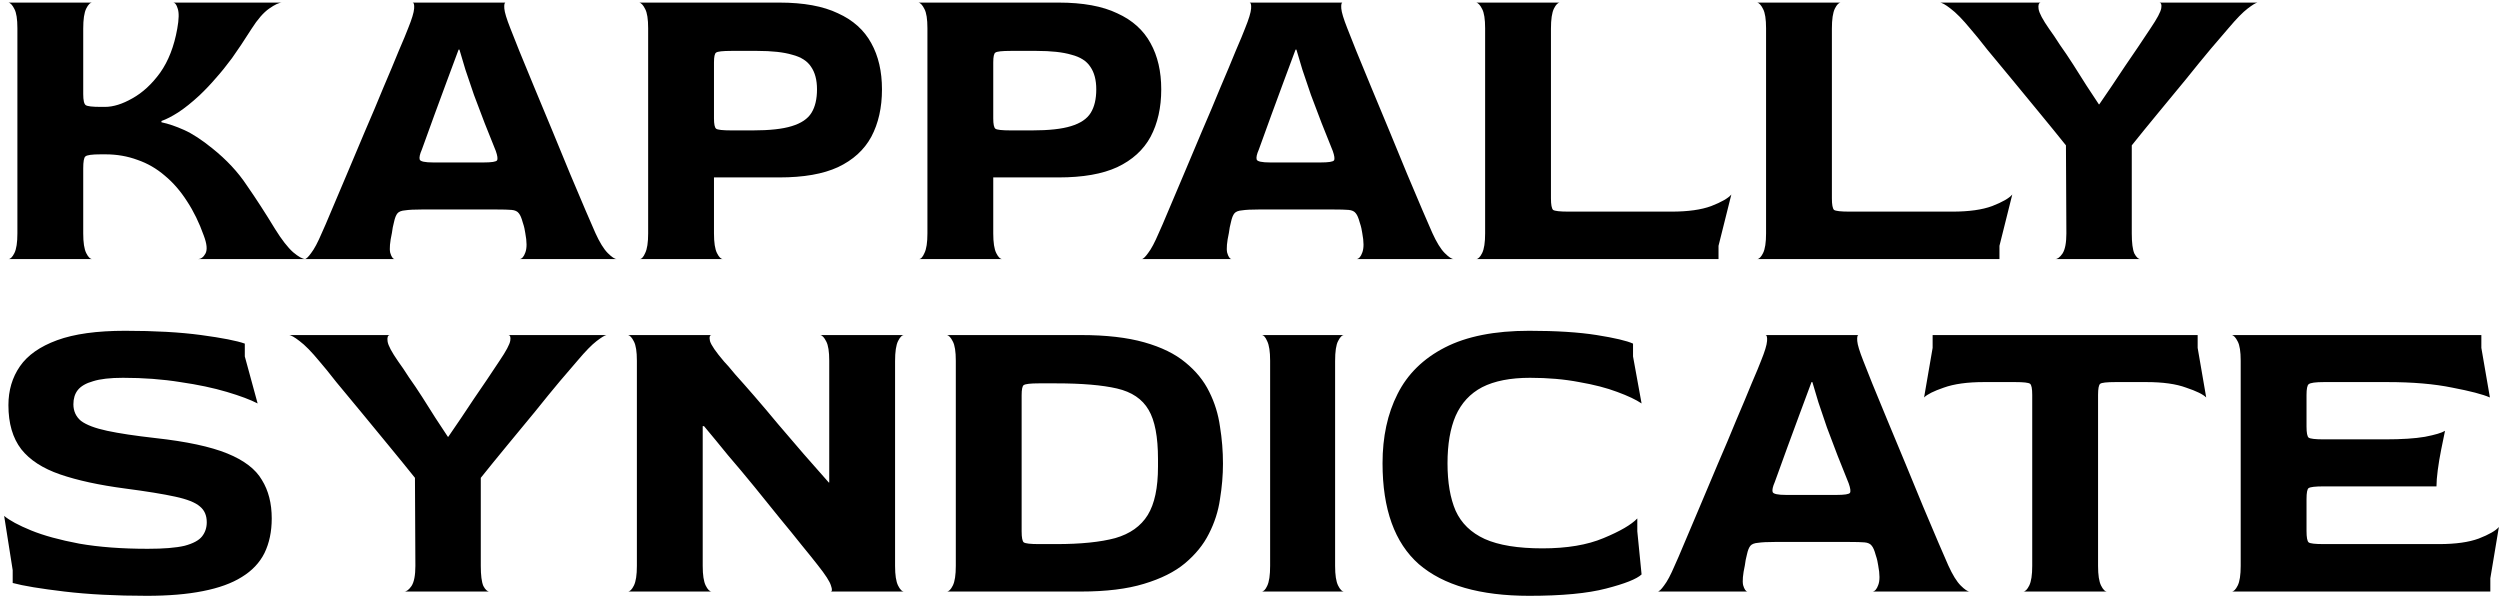 <svg width="579" height="138" viewBox="0 0 579 138" fill="none" xmlns="http://www.w3.org/2000/svg">
<path d="M1.95 60C2.412 60 2.874 59.538 3.336 58.614C3.798 57.69 4.029 56.172 4.029 54.06V6.54C4.029 4.428 3.798 2.943 3.336 2.085C2.874 1.161 2.412 0.666 1.95 0.6H21.354C20.892 0.6 20.43 1.062 19.968 1.986C19.506 2.91 19.275 4.461 19.275 6.639V21.786C19.275 23.238 19.473 24.096 19.869 24.36C20.265 24.624 21.42 24.756 23.334 24.756H24.324C26.238 24.756 28.35 24.096 30.66 22.776C33.036 21.456 35.181 19.476 37.095 16.836C39.009 14.13 40.329 10.731 41.055 6.639C41.451 4.461 41.484 2.91 41.154 1.986C40.89 1.062 40.527 0.6 40.065 0.6H65.31C64.65 0.6 63.66 1.062 62.34 1.986C61.02 2.91 59.667 4.461 58.281 6.639C56.565 9.345 55.047 11.622 53.727 13.47C52.407 15.252 51.153 16.803 49.965 18.123C48.843 19.443 47.589 20.763 46.203 22.083C44.421 23.733 42.771 25.053 41.253 26.043C39.801 26.967 38.514 27.627 37.392 28.023V28.32C38.976 28.65 40.725 29.244 42.639 30.102C44.553 30.96 46.731 32.379 49.173 34.359C52.473 36.999 55.146 39.87 57.192 42.972C59.304 46.008 61.482 49.374 63.726 53.07C65.244 55.512 66.63 57.294 67.884 58.416C69.138 59.472 70.095 60 70.755 60H45.807C46.533 60 47.127 59.571 47.589 58.713C48.051 57.855 47.919 56.469 47.193 54.555C46.137 51.585 44.85 48.945 43.332 46.635C41.814 44.259 40.098 42.279 38.184 40.695C36.27 39.045 34.158 37.824 31.848 37.032C29.538 36.174 27.063 35.745 24.423 35.745H23.334C21.288 35.745 20.1 35.91 19.77 36.24C19.44 36.504 19.275 37.428 19.275 39.012V54.06C19.275 56.172 19.506 57.69 19.968 58.614C20.43 59.538 20.892 60 21.354 60H1.95ZM70.569 60C70.899 60 71.394 59.538 72.054 58.614C72.78 57.69 73.605 56.139 74.529 53.961C74.991 52.971 75.717 51.288 76.707 48.912C77.763 46.47 78.951 43.665 80.271 40.497C81.657 37.263 83.076 33.897 84.528 30.399C86.046 26.901 87.465 23.535 88.785 20.301C90.171 17.067 91.359 14.229 92.349 11.787C93.405 9.345 94.131 7.596 94.527 6.54C95.385 4.428 95.847 2.91 95.913 1.986C95.979 1.062 95.847 0.6 95.517 0.6H117.099C116.835 0.6 116.736 1.062 116.802 1.986C116.868 2.844 117.33 4.362 118.188 6.54C118.584 7.596 119.277 9.345 120.267 11.787C121.257 14.163 122.412 16.968 123.732 20.202C125.052 23.37 126.438 26.703 127.89 30.201C129.342 33.699 130.728 37.065 132.048 40.299C133.368 43.467 134.556 46.272 135.612 48.714C136.668 51.156 137.427 52.905 137.889 53.961C138.879 56.139 139.836 57.69 140.76 58.614C141.684 59.538 142.377 60 142.839 60H120.366C120.894 59.934 121.323 59.439 121.653 58.515C122.049 57.525 122.049 56.007 121.653 53.961C121.587 53.499 121.521 53.136 121.455 52.872C121.389 52.542 121.257 52.08 121.059 51.486C120.795 50.496 120.498 49.803 120.168 49.407C119.838 48.945 119.277 48.681 118.485 48.615C117.759 48.549 116.538 48.516 114.822 48.516H97.794C96.012 48.516 94.692 48.582 93.834 48.714C92.976 48.78 92.382 49.011 92.052 49.407C91.722 49.803 91.458 50.463 91.26 51.387C91.194 51.717 91.095 52.146 90.963 52.674C90.897 53.202 90.831 53.631 90.765 53.961C90.303 56.073 90.171 57.591 90.369 58.515C90.633 59.439 90.963 59.934 91.359 60H70.569ZM100.368 37.626H111.951C113.865 37.626 114.921 37.461 115.119 37.131C115.317 36.801 115.218 36.075 114.822 34.953C113.964 32.841 113.106 30.696 112.248 28.518C111.39 26.274 110.565 24.096 109.773 21.984C109.047 19.872 108.387 17.925 107.793 16.143C107.265 14.295 106.803 12.744 106.407 11.49H106.209C105.285 13.932 104.328 16.506 103.338 19.212C102.348 21.918 101.424 24.426 100.566 26.736C99.708 29.046 99.015 30.96 98.487 32.478C97.959 33.93 97.695 34.656 97.695 34.656C97.233 35.712 97.068 36.471 97.2 36.933C97.332 37.395 98.388 37.626 100.368 37.626ZM148.132 60C148.594 60 149.023 59.538 149.419 58.614C149.881 57.69 150.112 56.172 150.112 54.06V6.54C150.112 4.428 149.881 2.943 149.419 2.085C148.957 1.161 148.495 0.666 148.033 0.6H180.505C186.115 0.6 190.636 1.425 194.068 3.075C197.566 4.659 200.14 6.969 201.79 10.005C203.44 12.975 204.265 16.539 204.265 20.697C204.265 24.921 203.44 28.584 201.79 31.686C200.14 34.722 197.566 37.065 194.068 38.715C190.636 40.299 186.115 41.091 180.505 41.091H165.358V54.06C165.358 56.172 165.589 57.69 166.051 58.614C166.513 59.538 166.975 60 167.437 60H148.132ZM169.417 30.201H174.367C178.261 30.201 181.264 29.871 183.376 29.211C185.554 28.551 187.072 27.528 187.93 26.142C188.788 24.756 189.217 22.941 189.217 20.697C189.217 18.519 188.755 16.77 187.831 15.45C186.973 14.13 185.521 13.206 183.475 12.678C181.495 12.084 178.789 11.787 175.357 11.787H169.417C167.371 11.787 166.183 11.919 165.853 12.183C165.523 12.381 165.358 13.14 165.358 14.46V27.429C165.358 28.749 165.523 29.541 165.853 29.805C166.183 30.069 167.371 30.201 169.417 30.201ZM212.811 60C213.273 60 213.702 59.538 214.098 58.614C214.56 57.69 214.791 56.172 214.791 54.06V6.54C214.791 4.428 214.56 2.943 214.098 2.085C213.636 1.161 213.174 0.666 212.712 0.6H245.184C250.794 0.6 255.315 1.425 258.747 3.075C262.245 4.659 264.819 6.969 266.469 10.005C268.119 12.975 268.944 16.539 268.944 20.697C268.944 24.921 268.119 28.584 266.469 31.686C264.819 34.722 262.245 37.065 258.747 38.715C255.315 40.299 250.794 41.091 245.184 41.091H230.037V54.06C230.037 56.172 230.268 57.69 230.73 58.614C231.192 59.538 231.654 60 232.116 60H212.811ZM234.096 30.201H239.046C242.94 30.201 245.943 29.871 248.055 29.211C250.233 28.551 251.751 27.528 252.609 26.142C253.467 24.756 253.896 22.941 253.896 20.697C253.896 18.519 253.434 16.77 252.51 15.45C251.652 14.13 250.2 13.206 248.154 12.678C246.174 12.084 243.468 11.787 240.036 11.787H234.096C232.05 11.787 230.862 11.919 230.532 12.183C230.202 12.381 230.037 13.14 230.037 14.46V27.429C230.037 28.749 230.202 29.541 230.532 29.805C230.862 30.069 232.05 30.201 234.096 30.201ZM264.411 60C264.741 60 265.236 59.538 265.896 58.614C266.622 57.69 267.447 56.139 268.371 53.961C268.833 52.971 269.559 51.288 270.549 48.912C271.605 46.47 272.793 43.665 274.113 40.497C275.499 37.263 276.918 33.897 278.37 30.399C279.888 26.901 281.307 23.535 282.627 20.301C284.013 17.067 285.201 14.229 286.191 11.787C287.247 9.345 287.973 7.596 288.369 6.54C289.227 4.428 289.689 2.91 289.755 1.986C289.821 1.062 289.689 0.6 289.359 0.6H310.941C310.677 0.6 310.578 1.062 310.644 1.986C310.71 2.844 311.172 4.362 312.03 6.54C312.426 7.596 313.119 9.345 314.109 11.787C315.099 14.163 316.254 16.968 317.574 20.202C318.894 23.37 320.28 26.703 321.732 30.201C323.184 33.699 324.57 37.065 325.89 40.299C327.21 43.467 328.398 46.272 329.454 48.714C330.51 51.156 331.269 52.905 331.731 53.961C332.721 56.139 333.678 57.69 334.602 58.614C335.526 59.538 336.219 60 336.681 60H314.208C314.736 59.934 315.165 59.439 315.495 58.515C315.891 57.525 315.891 56.007 315.495 53.961C315.429 53.499 315.363 53.136 315.297 52.872C315.231 52.542 315.099 52.08 314.901 51.486C314.637 50.496 314.34 49.803 314.01 49.407C313.68 48.945 313.119 48.681 312.327 48.615C311.601 48.549 310.38 48.516 308.664 48.516H291.636C289.854 48.516 288.534 48.582 287.676 48.714C286.818 48.78 286.224 49.011 285.894 49.407C285.564 49.803 285.3 50.463 285.102 51.387C285.036 51.717 284.937 52.146 284.805 52.674C284.739 53.202 284.673 53.631 284.607 53.961C284.145 56.073 284.013 57.591 284.211 58.515C284.475 59.439 284.805 59.934 285.201 60H264.411ZM294.21 37.626H305.793C307.707 37.626 308.763 37.461 308.961 37.131C309.159 36.801 309.06 36.075 308.664 34.953C307.806 32.841 306.948 30.696 306.09 28.518C305.232 26.274 304.407 24.096 303.615 21.984C302.889 19.872 302.229 17.925 301.635 16.143C301.107 14.295 300.645 12.744 300.249 11.49H300.051C299.127 13.932 298.17 16.506 297.18 19.212C296.19 21.918 295.266 24.426 294.408 26.736C293.55 29.046 292.857 30.96 292.329 32.478C291.801 33.93 291.537 34.656 291.537 34.656C291.075 35.712 290.91 36.471 291.042 36.933C291.174 37.395 292.23 37.626 294.21 37.626ZM341.876 60C342.338 60 342.8 59.538 343.262 58.614C343.724 57.69 343.955 56.172 343.955 54.06V6.54C343.955 4.428 343.724 2.943 343.262 2.085C342.8 1.161 342.338 0.666 341.876 0.6H361.28C360.818 0.6 360.356 1.062 359.894 1.986C359.432 2.91 359.201 4.461 359.201 6.639V45.942C359.201 47.394 359.366 48.285 359.696 48.615C360.092 48.879 361.28 49.011 363.26 49.011H387.119C390.947 49.011 394.016 48.582 396.326 47.724C398.702 46.8 400.253 45.909 400.979 45.051L398.009 56.931V60H341.876ZM406.941 60C407.403 60 407.865 59.538 408.327 58.614C408.789 57.69 409.02 56.172 409.02 54.06V6.54C409.02 4.428 408.789 2.943 408.327 2.085C407.865 1.161 407.403 0.666 406.941 0.6H426.345C425.883 0.6 425.421 1.062 424.959 1.986C424.497 2.91 424.266 4.461 424.266 6.639V45.942C424.266 47.394 424.431 48.285 424.761 48.615C425.157 48.879 426.345 49.011 428.325 49.011H452.184C456.012 49.011 459.081 48.582 461.391 47.724C463.767 46.8 465.318 45.909 466.044 45.051L463.074 56.931V60H406.941ZM475.998 60C476.526 60 477.087 59.571 477.681 58.713C478.275 57.789 478.572 56.238 478.572 54.06L478.473 33.666C476.625 31.356 474.612 28.881 472.434 26.241C470.256 23.601 468.111 20.994 465.999 18.42C463.887 15.846 461.973 13.536 460.257 11.49C458.607 9.378 457.32 7.794 456.396 6.738C454.548 4.494 452.997 2.91 451.743 1.986C450.555 1.062 449.73 0.6 449.268 0.6H472.632C472.17 0.666 472.005 1.161 472.137 2.085C472.269 3.009 473.094 4.56 474.612 6.738C475.338 7.728 476.163 8.949 477.087 10.401C478.077 11.787 479.1 13.305 480.156 14.955C481.212 16.605 482.235 18.222 483.225 19.806C484.281 21.39 485.238 22.842 486.096 24.162H486.195C487.185 22.71 488.175 21.258 489.165 19.806C490.155 18.288 491.145 16.803 492.135 15.351C493.125 13.899 494.115 12.447 495.105 10.995C496.095 9.477 497.085 7.992 498.075 6.54C499.593 4.296 500.418 2.745 500.55 1.887C500.682 1.029 500.517 0.6 500.055 0.6H522.825C522.429 0.666 521.67 1.128 520.548 1.986C519.426 2.844 517.974 4.329 516.192 6.441C515.202 7.563 513.816 9.18 512.034 11.292C510.318 13.338 508.404 15.681 506.292 18.321C504.18 20.895 502.002 23.535 499.758 26.241C497.58 28.881 495.567 31.356 493.719 33.666V54.06C493.719 56.238 493.917 57.789 494.313 58.713C494.775 59.571 495.237 60 495.699 60H475.998ZM34.026 137.99C26.832 137.99 20.463 137.66 14.919 137C9.375 136.34 5.382 135.68 2.94 135.02V132.05L0.96 119.477C2.214 120.533 4.293 121.655 7.197 122.843C10.101 124.031 13.83 125.054 18.384 125.912C22.938 126.704 28.218 127.1 34.224 127.1C37.92 127.1 40.758 126.869 42.738 126.407C44.718 125.879 46.071 125.153 46.797 124.229C47.523 123.305 47.886 122.216 47.886 120.962C47.886 119.378 47.358 118.157 46.302 117.299C45.246 116.375 43.332 115.616 40.56 115.022C37.854 114.428 33.993 113.801 28.977 113.141C22.971 112.349 17.955 111.26 13.929 109.874C9.903 108.488 6.9 106.541 4.92 104.033C2.94 101.459 1.95 98.06 1.95 93.836C1.95 90.404 2.841 87.401 4.623 84.827C6.405 82.253 9.276 80.24 13.236 78.788C17.196 77.336 22.443 76.61 28.977 76.61C35.841 76.61 41.715 76.94 46.599 77.6C51.483 78.26 54.849 78.92 56.697 79.58V82.55L59.667 93.44C58.017 92.582 55.641 91.691 52.539 90.767C49.437 89.843 45.84 89.084 41.748 88.49C37.656 87.83 33.234 87.5 28.482 87.5C25.512 87.5 23.202 87.764 21.552 88.292C19.902 88.754 18.714 89.447 17.988 90.371C17.328 91.229 16.998 92.318 16.998 93.638C16.998 95.222 17.592 96.509 18.78 97.499C20.034 98.423 22.047 99.182 24.819 99.776C27.591 100.37 31.32 100.931 36.006 101.459C43.2 102.251 48.744 103.439 52.638 105.023C56.532 106.607 59.205 108.653 60.657 111.161C62.175 113.603 62.934 116.573 62.934 120.071C62.934 123.107 62.373 125.78 61.251 128.09C60.129 130.334 58.38 132.182 56.004 133.634C53.694 135.086 50.691 136.175 46.995 136.901C43.365 137.627 39.042 137.99 34.026 137.99ZM93.629 137C94.157 137 94.718 136.571 95.312 135.713C95.906 134.789 96.203 133.238 96.203 131.06L96.104 110.666C94.256 108.356 92.243 105.881 90.065 103.241C87.887 100.601 85.742 97.994 83.63 95.42C81.518 92.846 79.604 90.536 77.888 88.49C76.238 86.378 74.951 84.794 74.027 83.738C72.179 81.494 70.628 79.91 69.374 78.986C68.186 78.062 67.361 77.6 66.899 77.6H90.263C89.801 77.666 89.636 78.161 89.768 79.085C89.9 80.009 90.725 81.56 92.243 83.738C92.969 84.728 93.794 85.949 94.718 87.401C95.708 88.787 96.731 90.305 97.787 91.955C98.843 93.605 99.866 95.222 100.856 96.806C101.912 98.39 102.869 99.842 103.727 101.162H103.826C104.816 99.71 105.806 98.258 106.796 96.806C107.786 95.288 108.776 93.803 109.766 92.351C110.756 90.899 111.746 89.447 112.736 87.995C113.726 86.477 114.716 84.992 115.706 83.54C117.224 81.296 118.049 79.745 118.181 78.887C118.313 78.029 118.148 77.6 117.686 77.6H140.456C140.06 77.666 139.301 78.128 138.179 78.986C137.057 79.844 135.605 81.329 133.823 83.441C132.833 84.563 131.447 86.18 129.665 88.292C127.949 90.338 126.035 92.681 123.923 95.321C121.811 97.895 119.633 100.535 117.389 103.241C115.211 105.881 113.198 108.356 111.35 110.666V131.06C111.35 133.238 111.548 134.789 111.944 135.713C112.406 136.571 112.868 137 113.33 137H93.629ZM145.423 137C145.885 137 146.347 136.538 146.809 135.614C147.271 134.69 147.502 133.172 147.502 131.06V83.54C147.502 81.428 147.271 79.943 146.809 79.085C146.347 78.161 145.885 77.666 145.423 77.6H164.827C164.365 77.6 164.233 78.062 164.431 78.986C164.695 79.91 165.784 81.494 167.698 83.738C168.226 84.266 169.084 85.256 170.272 86.708C171.526 88.094 173.011 89.777 174.727 91.757C176.443 93.737 178.258 95.882 180.172 98.192C182.152 100.502 184.132 102.812 186.112 105.122C188.158 107.432 190.105 109.643 191.953 111.755H192.052V83.54C192.052 81.428 191.821 79.943 191.359 79.085C190.897 78.161 190.435 77.666 189.973 77.6H209.377C208.915 77.6 208.453 78.062 207.991 78.986C207.529 79.91 207.298 81.461 207.298 83.639V131.06C207.298 133.172 207.529 134.69 207.991 135.614C208.453 136.538 208.915 137 209.377 137H192.349C192.745 137 192.778 136.538 192.448 135.614C192.184 134.69 191.161 133.106 189.379 130.862C188.455 129.674 187.234 128.156 185.716 126.308C184.198 124.394 182.482 122.282 180.568 119.972C178.72 117.662 176.773 115.253 174.727 112.745C172.681 110.237 170.635 107.795 168.589 105.419C166.609 102.977 164.761 100.733 163.045 98.687H162.748V131.06C162.748 133.172 162.979 134.69 163.441 135.614C163.903 136.538 164.365 137 164.827 137H145.423ZM219.286 137C219.748 137 220.21 136.538 220.672 135.614C221.134 134.69 221.365 133.172 221.365 131.06V83.54C221.365 81.428 221.134 79.943 220.672 79.085C220.21 78.161 219.748 77.666 219.286 77.6H250.372C256.18 77.6 261.064 78.161 265.024 79.283C268.984 80.405 272.152 81.956 274.528 83.936C276.97 85.916 278.818 88.193 280.072 90.767C281.326 93.275 282.151 95.948 282.547 98.786C283.009 101.624 283.24 104.495 283.24 107.399C283.24 110.039 283.009 112.778 282.547 115.616C282.151 118.388 281.293 121.061 279.973 123.635C278.719 126.143 276.871 128.42 274.429 130.466C272.053 132.446 268.885 134.03 264.925 135.218C261.031 136.406 256.18 137 250.372 137H219.286ZM240.571 126.011H244.63C250.306 126.011 254.86 125.549 258.292 124.625C261.724 123.635 264.232 121.853 265.816 119.279C267.4 116.705 268.192 112.976 268.192 108.092V106.31C268.192 101.162 267.466 97.367 266.014 94.925C264.562 92.417 262.12 90.767 258.688 89.975C255.256 89.183 250.57 88.787 244.63 88.787H240.571C238.657 88.787 237.502 88.919 237.106 89.183C236.776 89.381 236.611 90.173 236.611 91.559V123.041C236.611 124.493 236.776 125.351 237.106 125.615C237.502 125.879 238.657 126.011 240.571 126.011ZM292.182 137C292.644 137 293.073 136.571 293.469 135.713C293.931 134.789 294.162 133.238 294.162 131.06V83.54C294.162 81.428 293.931 79.91 293.469 78.986C293.073 78.062 292.644 77.6 292.182 77.6H311.289C310.827 77.6 310.365 78.062 309.903 78.986C309.441 79.844 309.21 81.395 309.21 83.639V131.06C309.21 133.172 309.441 134.69 309.903 135.614C310.365 136.538 310.827 137 311.289 137H292.182ZM354.153 137.99C342.801 137.99 334.287 135.548 328.611 130.664C323.001 125.714 320.196 117.926 320.196 107.3C320.196 101.162 321.351 95.816 323.661 91.262C325.971 86.642 329.634 83.045 334.65 80.471C339.666 77.897 346.167 76.61 354.153 76.61C360.423 76.61 365.637 76.94 369.795 77.6C373.953 78.26 376.758 78.92 378.21 79.58V82.55L380.19 93.44C378.936 92.582 377.055 91.691 374.547 90.767C372.105 89.843 369.168 89.084 365.736 88.49C362.304 87.83 358.509 87.5 354.351 87.5C349.797 87.5 346.101 88.226 343.263 89.678C340.491 91.13 338.445 93.341 337.125 96.311C335.871 99.215 335.244 102.878 335.244 107.3C335.244 111.722 335.871 115.385 337.125 118.289C338.445 121.193 340.689 123.371 343.857 124.823C347.091 126.275 351.546 127.001 357.222 127.001C362.898 127.001 367.617 126.209 371.379 124.625C375.207 123.041 377.814 121.523 379.2 120.071V123.041L380.19 133.04C379.068 134.096 376.329 135.185 371.973 136.307C367.683 137.429 361.743 137.99 354.153 137.99ZM383.907 137C384.237 137 384.732 136.538 385.392 135.614C386.118 134.69 386.943 133.139 387.867 130.961C388.329 129.971 389.055 128.288 390.045 125.912C391.101 123.47 392.289 120.665 393.609 117.497C394.995 114.263 396.414 110.897 397.866 107.399C399.384 103.901 400.803 100.535 402.123 97.301C403.509 94.067 404.697 91.229 405.687 88.787C406.743 86.345 407.469 84.596 407.865 83.54C408.723 81.428 409.185 79.91 409.251 78.986C409.317 78.062 409.185 77.6 408.855 77.6H430.437C430.173 77.6 430.074 78.062 430.14 78.986C430.206 79.844 430.668 81.362 431.526 83.54C431.922 84.596 432.615 86.345 433.605 88.787C434.595 91.163 435.75 93.968 437.07 97.202C438.39 100.37 439.776 103.703 441.228 107.201C442.68 110.699 444.066 114.065 445.386 117.299C446.706 120.467 447.894 123.272 448.95 125.714C450.006 128.156 450.765 129.905 451.227 130.961C452.217 133.139 453.174 134.69 454.098 135.614C455.022 136.538 455.715 137 456.177 137H433.704C434.232 136.934 434.661 136.439 434.991 135.515C435.387 134.525 435.387 133.007 434.991 130.961C434.925 130.499 434.859 130.136 434.793 129.872C434.727 129.542 434.595 129.08 434.397 128.486C434.133 127.496 433.836 126.803 433.506 126.407C433.176 125.945 432.615 125.681 431.823 125.615C431.097 125.549 429.876 125.516 428.16 125.516H411.132C409.35 125.516 408.03 125.582 407.172 125.714C406.314 125.78 405.72 126.011 405.39 126.407C405.06 126.803 404.796 127.463 404.598 128.387C404.532 128.717 404.433 129.146 404.301 129.674C404.235 130.202 404.169 130.631 404.103 130.961C403.641 133.073 403.509 134.591 403.707 135.515C403.971 136.439 404.301 136.934 404.697 137H383.907ZM413.706 114.626H425.289C427.203 114.626 428.259 114.461 428.457 114.131C428.655 113.801 428.556 113.075 428.16 111.953C427.302 109.841 426.444 107.696 425.586 105.518C424.728 103.274 423.903 101.096 423.111 98.984C422.385 96.872 421.725 94.925 421.131 93.143C420.603 91.295 420.141 89.744 419.745 88.49H419.547C418.623 90.932 417.666 93.506 416.676 96.212C415.686 98.918 414.762 101.426 413.904 103.736C413.046 106.046 412.353 107.96 411.825 109.478C411.297 110.93 411.033 111.656 411.033 111.656C410.571 112.712 410.406 113.471 410.538 113.933C410.67 114.395 411.726 114.626 413.706 114.626ZM468.585 137C469.047 137 469.509 136.538 469.971 135.614C470.433 134.69 470.664 133.172 470.664 131.06V91.46C470.664 90.008 470.499 89.15 470.169 88.886C469.839 88.622 468.684 88.49 466.704 88.49H459.477C455.649 88.49 452.547 88.919 450.171 89.777C447.861 90.569 446.343 91.328 445.617 92.054L447.597 80.57V77.6H508.977V80.57L510.957 92.054C510.231 91.328 508.68 90.569 506.304 89.777C503.994 88.919 500.925 88.49 497.097 88.49H489.969C487.923 88.49 486.735 88.622 486.405 88.886C486.075 89.15 485.91 90.008 485.91 91.46V131.06C485.91 133.172 486.141 134.69 486.603 135.614C487.065 136.538 487.527 137 487.989 137H468.585ZM516.866 137C517.328 137 517.79 136.538 518.252 135.614C518.714 134.69 518.945 133.172 518.945 131.06V83.54C518.945 81.428 518.714 79.943 518.252 79.085C517.79 78.161 517.328 77.666 516.866 77.6H574.682V80.57L576.662 92.054C575.012 91.328 572.108 90.569 567.95 89.777C563.792 88.919 558.776 88.49 552.902 88.49H538.25C536.27 88.49 535.082 88.655 534.686 88.985C534.356 89.249 534.191 90.074 534.191 91.46V98.786C534.191 100.238 534.356 101.096 534.686 101.36C535.082 101.624 536.237 101.756 538.151 101.756H552.407C556.235 101.756 559.304 101.558 561.614 101.162C563.99 100.7 565.541 100.238 566.267 99.776C566.003 101.03 565.706 102.482 565.376 104.132C565.046 105.782 564.782 107.366 564.584 108.884C564.386 110.402 564.287 111.656 564.287 112.646H538.151C536.237 112.646 535.082 112.778 534.686 113.042C534.356 113.24 534.191 114.098 534.191 115.616V122.942C534.191 124.46 534.356 125.351 534.686 125.615C535.016 125.879 536.171 126.011 538.151 126.011H564.881C568.709 126.011 571.778 125.582 574.088 124.724C576.464 123.8 578.015 122.909 578.741 122.051L576.761 133.931V137H516.866Z" fill="black"/>
</svg>
